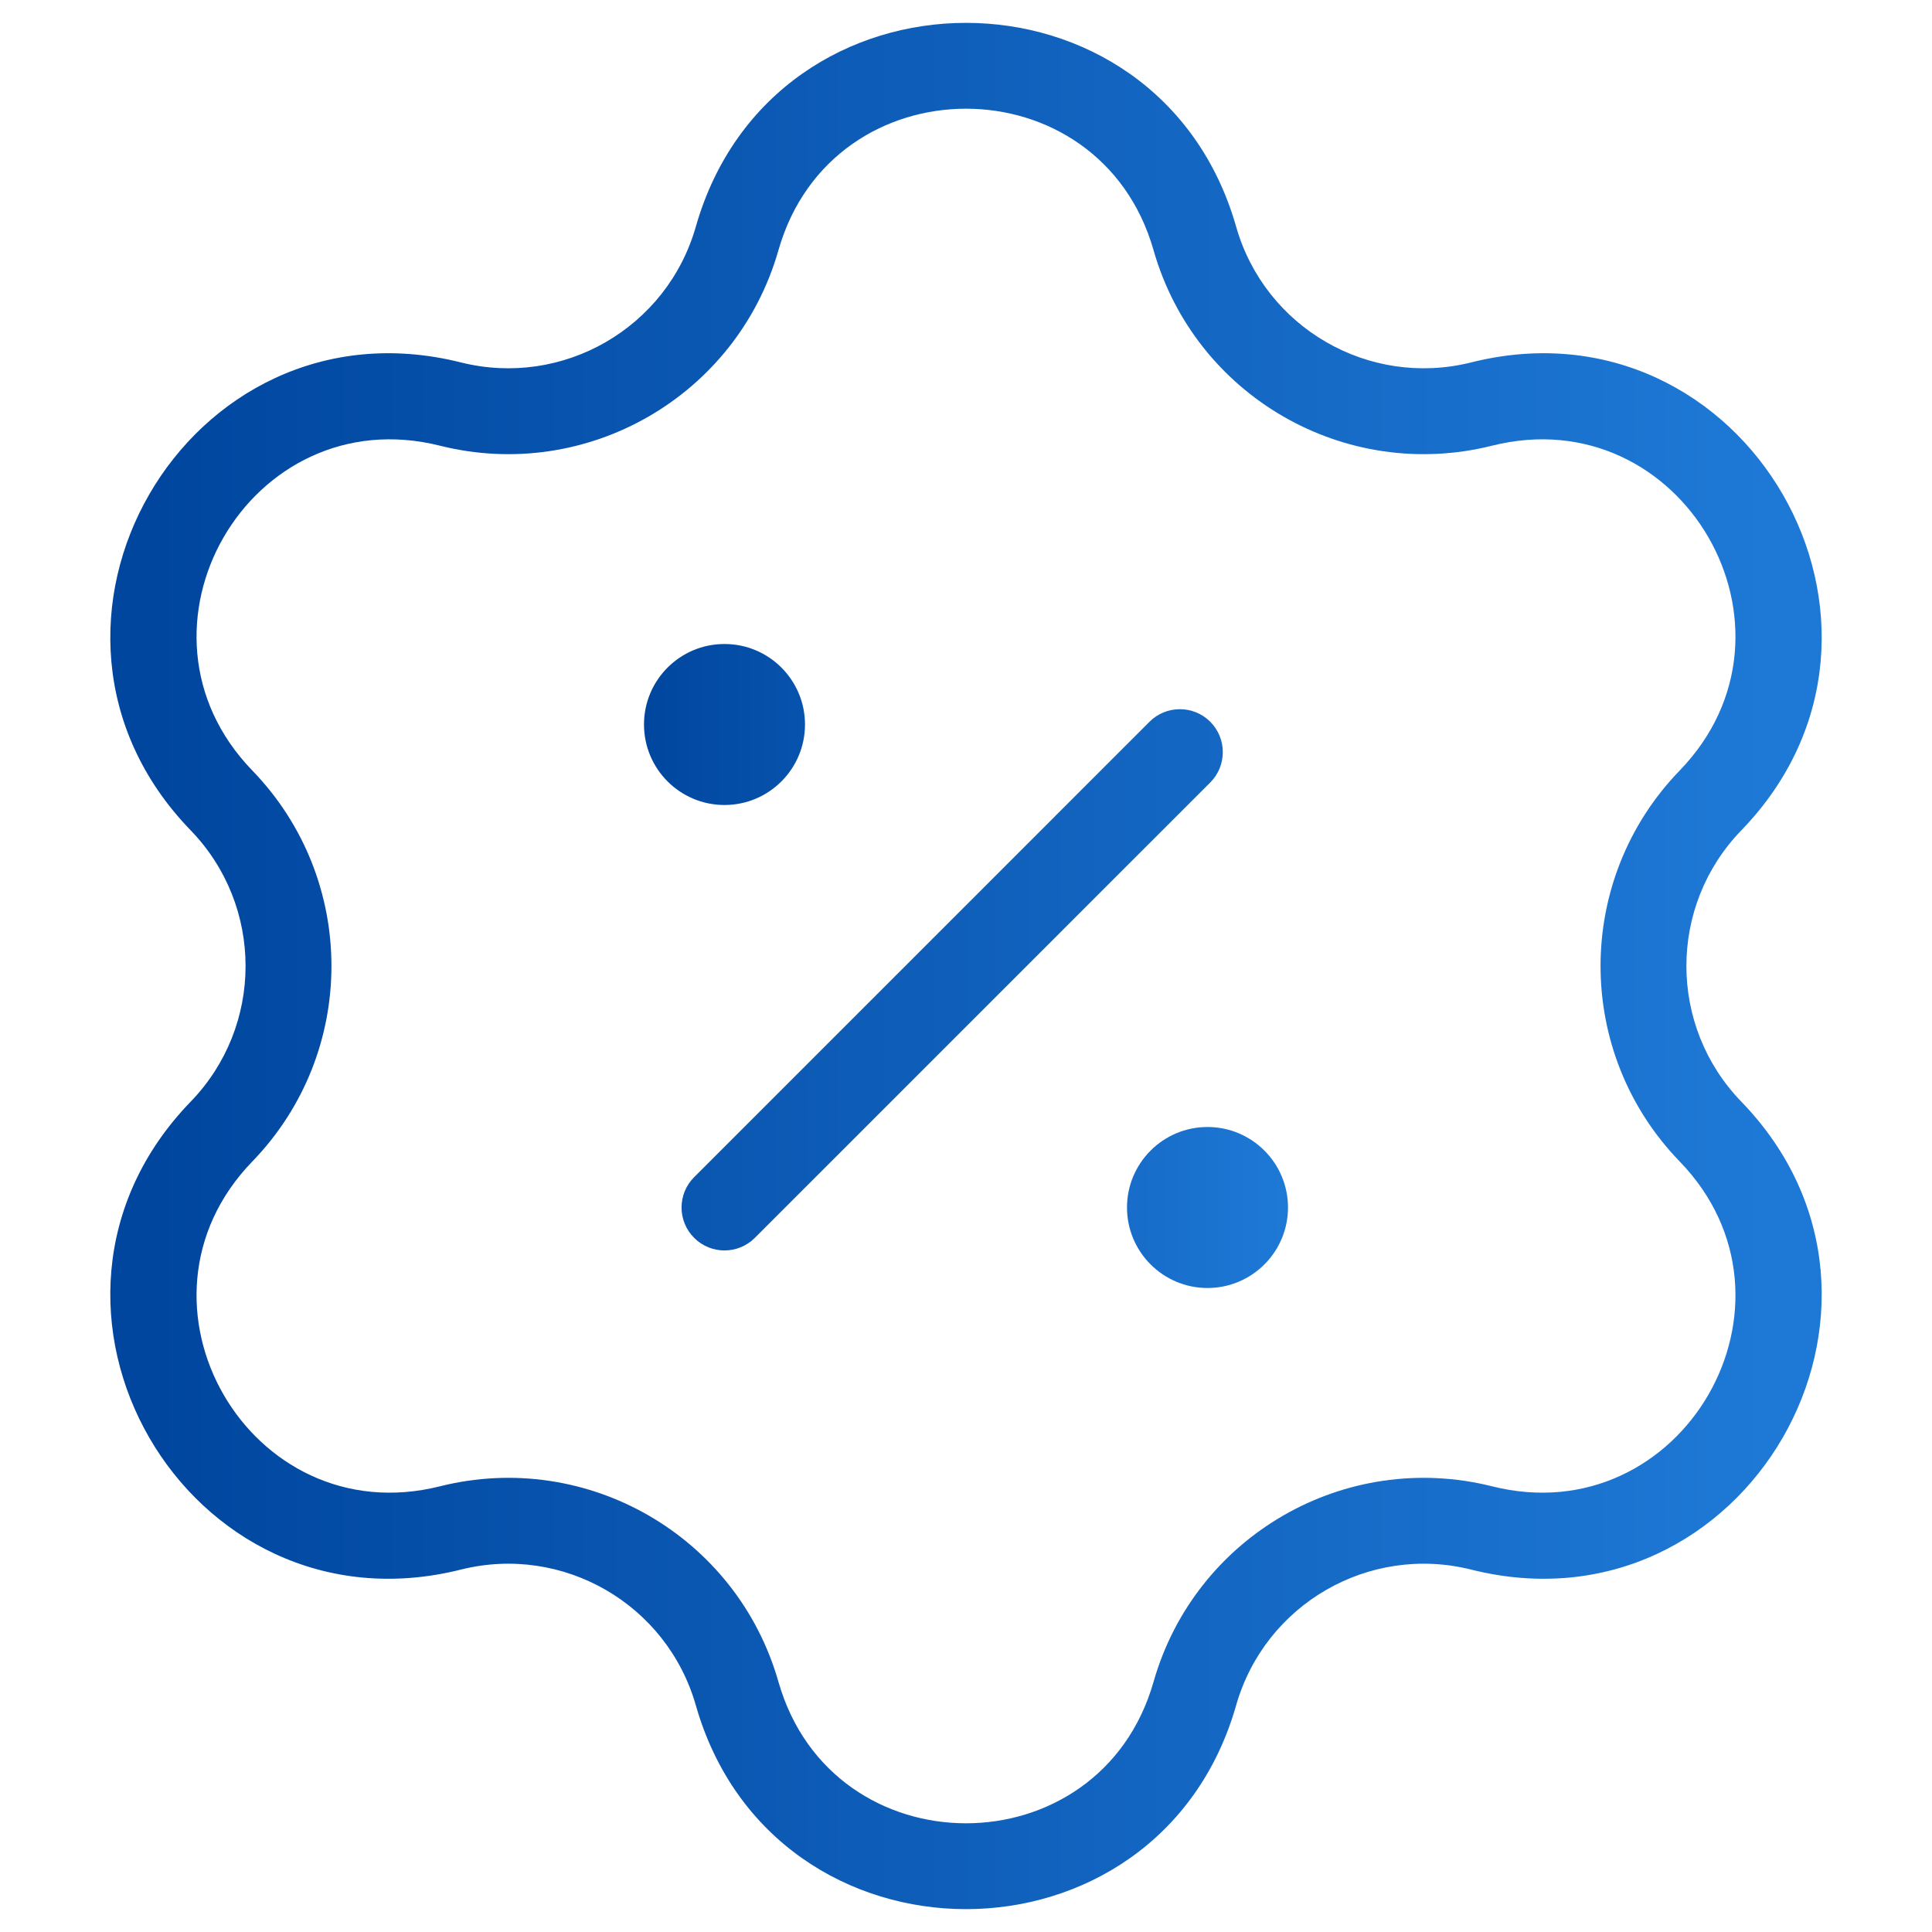 <svg width="45" height="45" viewBox="0 0 45 45" fill="none" xmlns="http://www.w3.org/2000/svg">
<path d="M16.168 27.418C15.777 27.808 15.777 28.442 16.168 28.832C16.558 29.223 17.192 29.223 17.582 28.832L16.168 27.418ZM28.189 18.226C28.579 17.835 28.579 17.202 28.189 16.811C27.798 16.421 27.165 16.421 26.774 16.811L28.189 18.226ZM10.49 9.411L10.247 10.381L10.49 9.411ZM17.169 5.555L18.131 5.829L17.169 5.555ZM5.159 18.644L4.441 19.34L5.159 18.644ZM5.159 26.356L4.441 25.66L5.159 26.356ZM10.49 35.589L10.247 34.619L10.49 35.589ZM17.169 39.445L18.131 39.171L17.169 39.445ZM27.831 39.445L26.869 39.171L27.831 39.445ZM34.51 35.589L34.753 34.619L34.51 35.589ZM39.84 26.356L40.559 25.66L39.84 26.356ZM39.84 18.644L40.559 19.34L39.84 18.644ZM34.51 9.411L34.753 10.381L34.51 9.411ZM27.831 5.555L26.869 5.829L27.831 5.555ZM17.582 28.832L28.189 18.226L26.774 16.811L16.168 27.418L17.582 28.832ZM10.247 10.381C13.672 11.239 17.161 9.225 18.131 5.829L16.207 5.28C15.534 7.638 13.112 9.037 10.733 8.441L10.247 10.381ZM5.878 17.948C2.698 14.664 5.813 9.269 10.247 10.381L10.733 8.441C4.348 6.84 -0.138 14.61 4.441 19.34L5.878 17.948ZM5.878 27.052C8.334 24.514 8.334 20.486 5.878 17.948L4.441 19.34C6.146 21.101 6.146 23.899 4.441 25.66L5.878 27.052ZM10.247 34.619C5.813 35.731 2.698 30.336 5.878 27.052L4.441 25.66C-0.138 30.39 4.348 38.16 10.733 36.559L10.247 34.619ZM18.131 39.171C17.161 35.775 13.672 33.761 10.247 34.619L10.733 36.559C13.112 35.963 15.534 37.362 16.207 39.72L18.131 39.171ZM26.869 39.171C25.615 43.567 19.385 43.567 18.131 39.171L16.207 39.72C18.014 46.05 26.986 46.05 28.792 39.72L26.869 39.171ZM34.753 34.619C31.327 33.761 27.838 35.775 26.869 39.171L28.792 39.72C29.465 37.362 31.888 35.963 34.267 36.559L34.753 34.619ZM39.122 27.052C42.302 30.336 39.187 35.731 34.753 34.619L34.267 36.559C40.652 38.16 45.138 30.39 40.559 25.66L39.122 27.052ZM39.122 17.948C36.666 20.486 36.666 24.514 39.122 27.052L40.559 25.66C38.853 23.899 38.853 21.101 40.559 19.34L39.122 17.948ZM34.753 10.381C39.187 9.269 42.302 14.664 39.122 17.948L40.559 19.34C45.138 14.61 40.652 6.84 34.267 8.441L34.753 10.381ZM26.869 5.829C27.838 9.225 31.327 11.239 34.753 10.381L34.267 8.441C31.888 9.037 29.465 7.638 28.792 5.28L26.869 5.829ZM28.792 5.28C26.986 -1.05 18.014 -1.05 16.207 5.28L18.131 5.829C19.385 1.433 25.615 1.433 26.869 5.829L28.792 5.28Z" fill="url(#paint0_linear_11_15352)"/>
<path d="M15 16.875C15 17.91 15.839 18.75 16.875 18.75C17.91 18.75 18.75 17.91 18.75 16.875C18.75 15.839 17.91 15 16.875 15C15.839 15 15 15.839 15 16.875Z" fill="url(#paint1_linear_11_15352)"/>
<path d="M26.25 28.125C26.25 29.16 27.09 30 28.125 30C29.16 30 30 29.16 30 28.125C30 27.09 29.16 26.25 28.125 26.25C27.09 26.25 26.25 27.09 26.25 28.125Z" fill="url(#paint2_linear_11_15352)"/>
<defs>
<linearGradient id="paint0_linear_11_15352" x1="3.573" y1="23.067" x2="41.426" y2="23.067" gradientUnits="userSpaceOnUse">
<stop stop-color="#00469F"/>
<stop offset="1" stop-color="#1E79D6"/>
</linearGradient>
<linearGradient id="paint1_linear_11_15352" x1="15" y1="22.703" x2="30" y2="22.703" gradientUnits="userSpaceOnUse">
<stop stop-color="#00469F"/>
<stop offset="1" stop-color="#1E79D6"/>
</linearGradient>
<linearGradient id="paint2_linear_11_15352" x1="15" y1="22.703" x2="30" y2="22.703" gradientUnits="userSpaceOnUse">
<stop stop-color="#00469F"/>
<stop offset="1" stop-color="#1E79D6"/>
</linearGradient>
</defs>
</svg>
